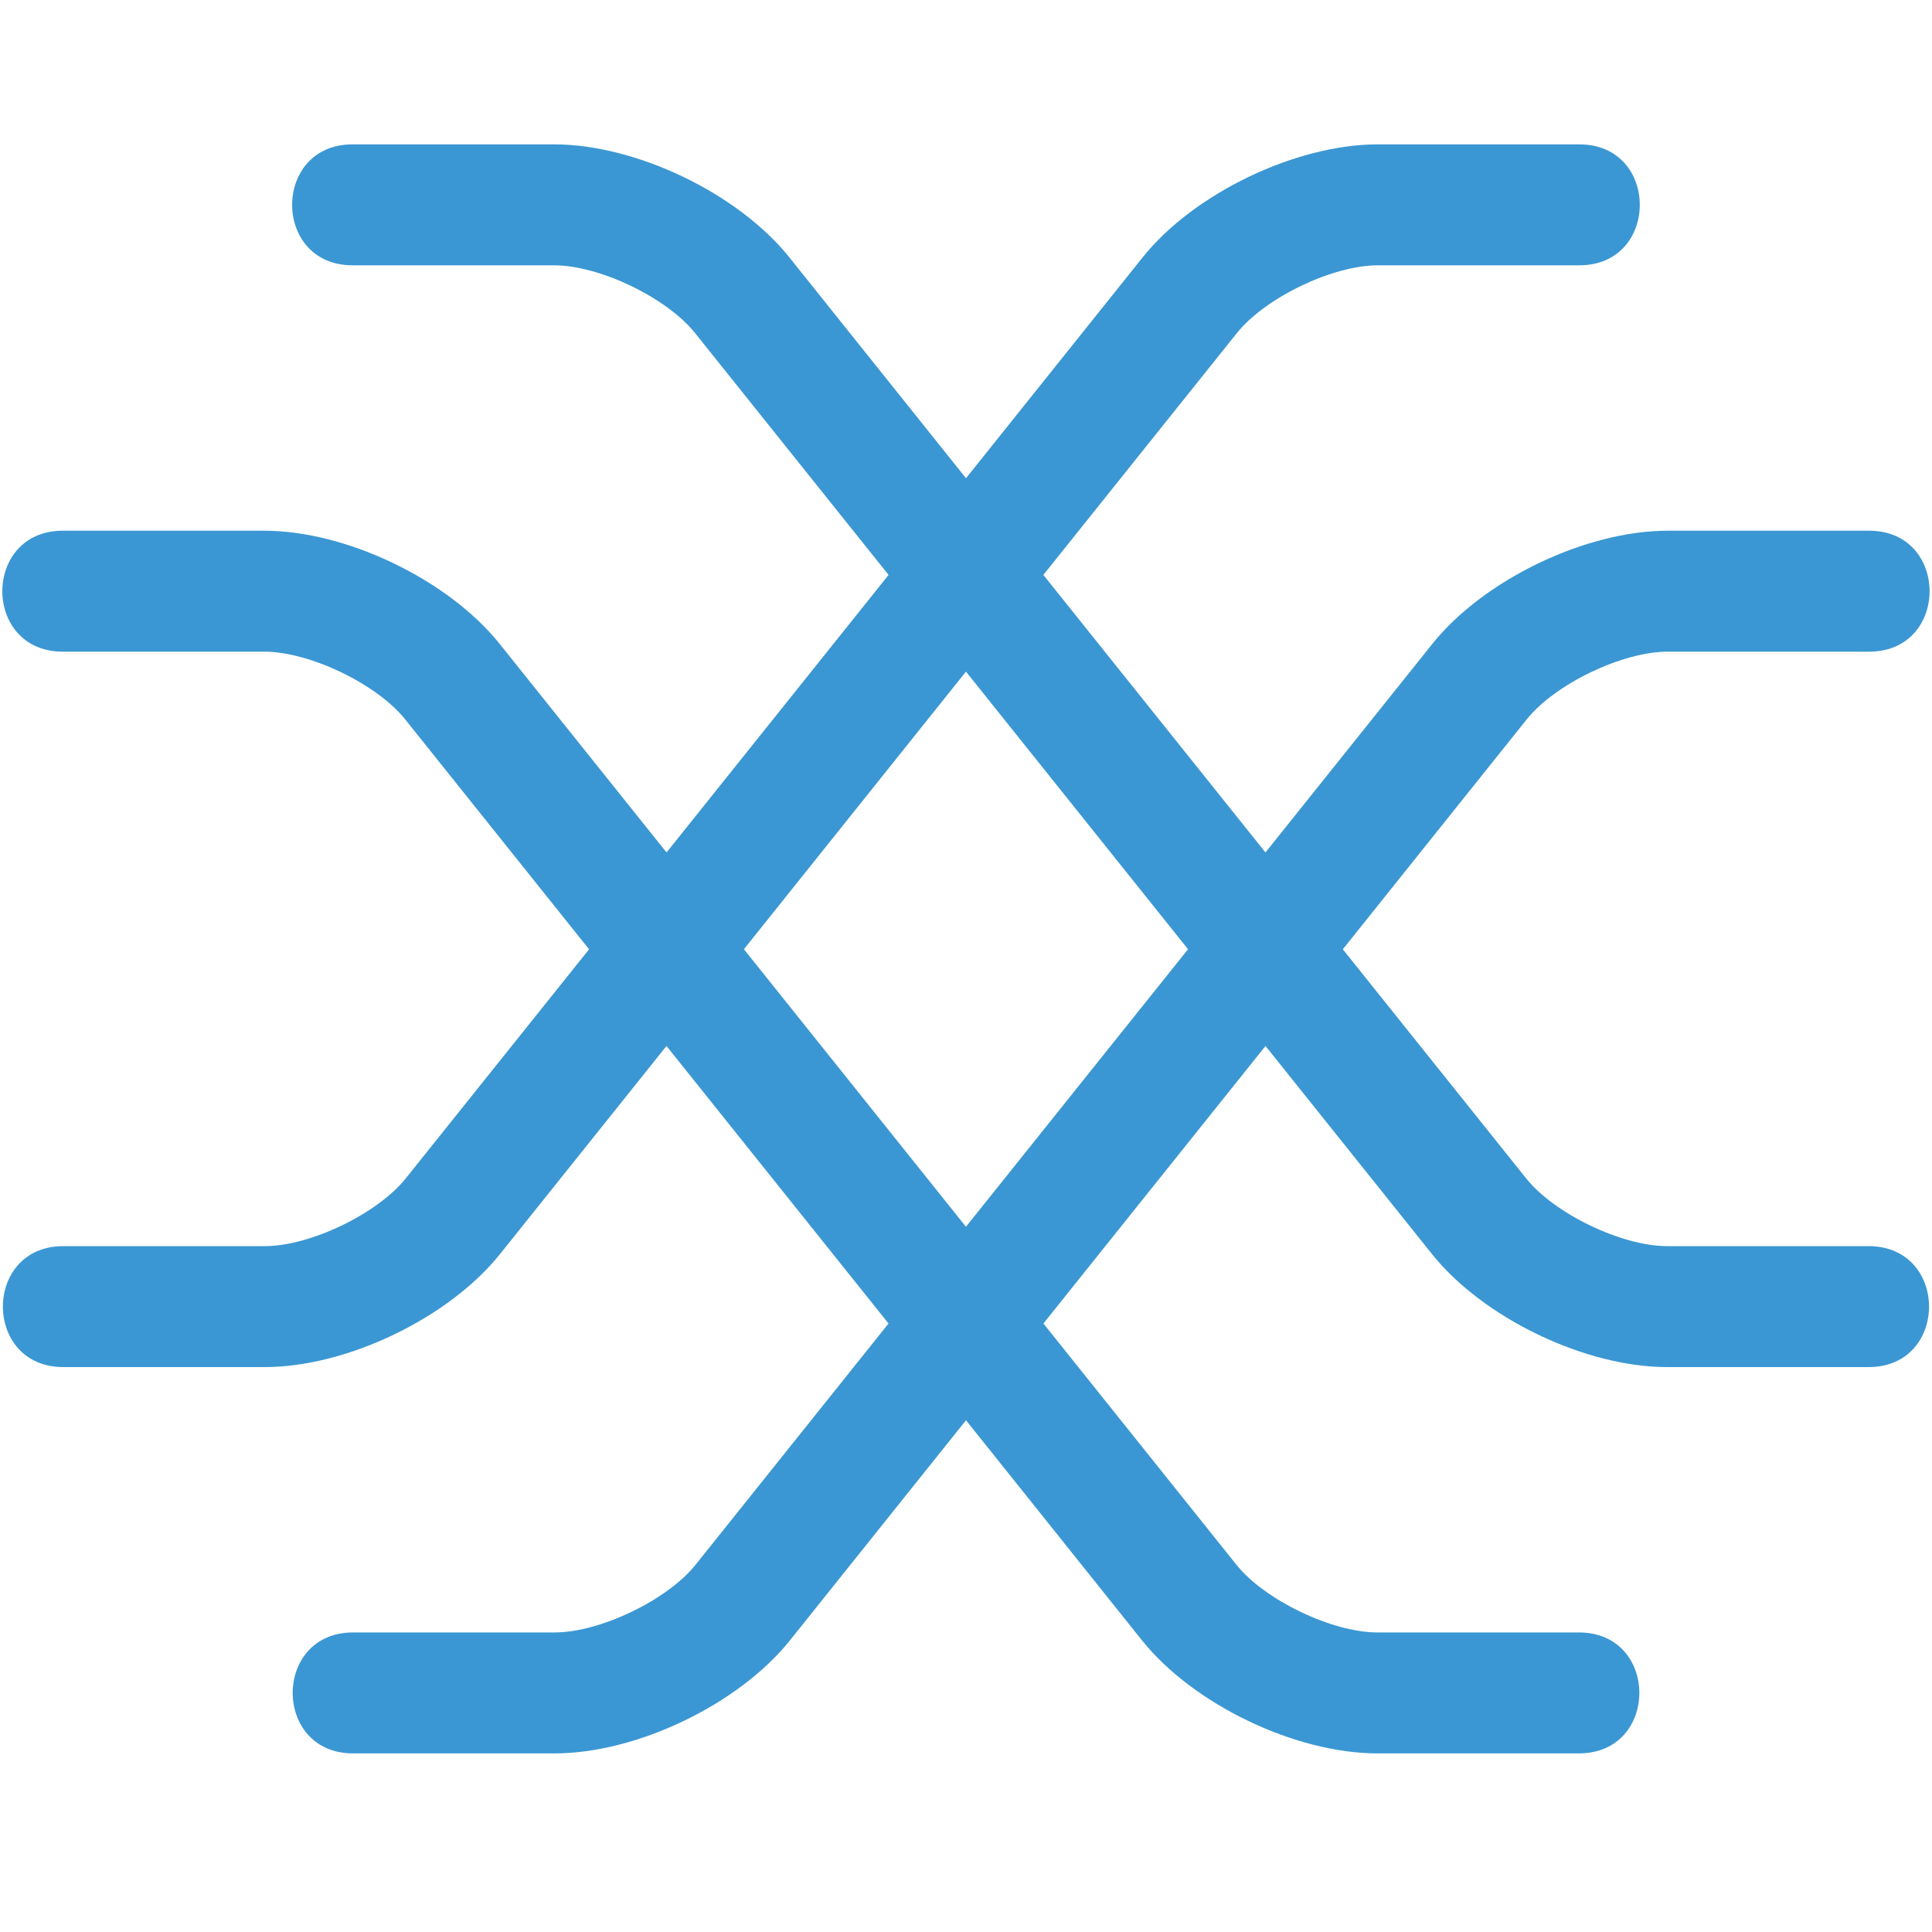<?xml version="1.0" encoding="utf-8"?>
<!-- Generator: Adobe Illustrator 15.0.0, SVG Export Plug-In . SVG Version: 6.00 Build 0)  -->
<!DOCTYPE svg PUBLIC "-//W3C//DTD SVG 1.1//EN" "http://www.w3.org/Graphics/SVG/1.1/DTD/svg11.dtd">
<svg version="1.1" id="Layer_1" xmlns="http://www.w3.org/2000/svg" xmlns:xlink="http://www.w3.org/1999/xlink" x="0px" y="0px"
	 width="40px" height="40px" viewBox="0 0 40 40" enable-background="new 0 0 40 40" xml:space="preserve">
<path fill="#3B97D3" d="M38.688,25.8h-4.173c-0.938,0-2.331-0.67-2.916-1.401l-3.797-4.745l3.808-4.761
	c0.586-0.732,1.979-1.401,2.916-1.401h4.173c1.668,0,1.668-2.504,0-2.504h-4.173c-1.697,0-3.809,1.016-4.87,2.342l-3.456,4.319
	l-4.598-5.746l4.008-5.009c0.587-0.732,1.979-1.401,2.916-1.401h4.173c1.668,0,1.668-2.504,0-2.504h-4.173
	c-1.698,0-3.81,1.015-4.87,2.341l-3.656,4.571l-3.656-4.571c-1.061-1.326-3.173-2.341-4.871-2.341H7.3c-1.669,0-1.669,2.504,0,2.504
	h4.173c0.938,0,2.33,0.669,2.916,1.401l4.008,5.009l-4.597,5.746l-3.456-4.319c-1.061-1.326-3.173-2.342-4.871-2.342H1.3
	c-1.669,0-1.669,2.504,0,2.504h4.172c0.938,0,2.33,0.669,2.916,1.401l3.808,4.761L8.4,24.398C7.813,25.13,6.421,25.8,5.483,25.8
	H1.311c-1.668,0-1.668,2.504,0,2.504h4.172c1.698,0,3.811-1.016,4.871-2.342l3.445-4.306l4.597,5.746L14.4,32.398
	c-0.586,0.731-1.979,1.4-2.917,1.4H7.311c-1.668,0-1.668,2.504,0,2.504h4.172c1.699,0,3.811-1.014,4.872-2.34l3.645-4.557
	l3.644,4.557c1.062,1.326,3.174,2.34,4.873,2.34h4.172c1.669,0,1.669-2.504,0-2.504h-4.172c-0.938,0-2.33-0.669-2.917-1.4
	l-3.997-4.996l4.598-5.746l3.445,4.306c1.06,1.326,3.172,2.342,4.87,2.342h4.173C40.355,28.304,40.355,25.8,38.688,25.8z
	 M19.999,25.399l-4.597-5.746l4.597-5.748l4.598,5.748L19.999,25.399z"/>
</svg>
